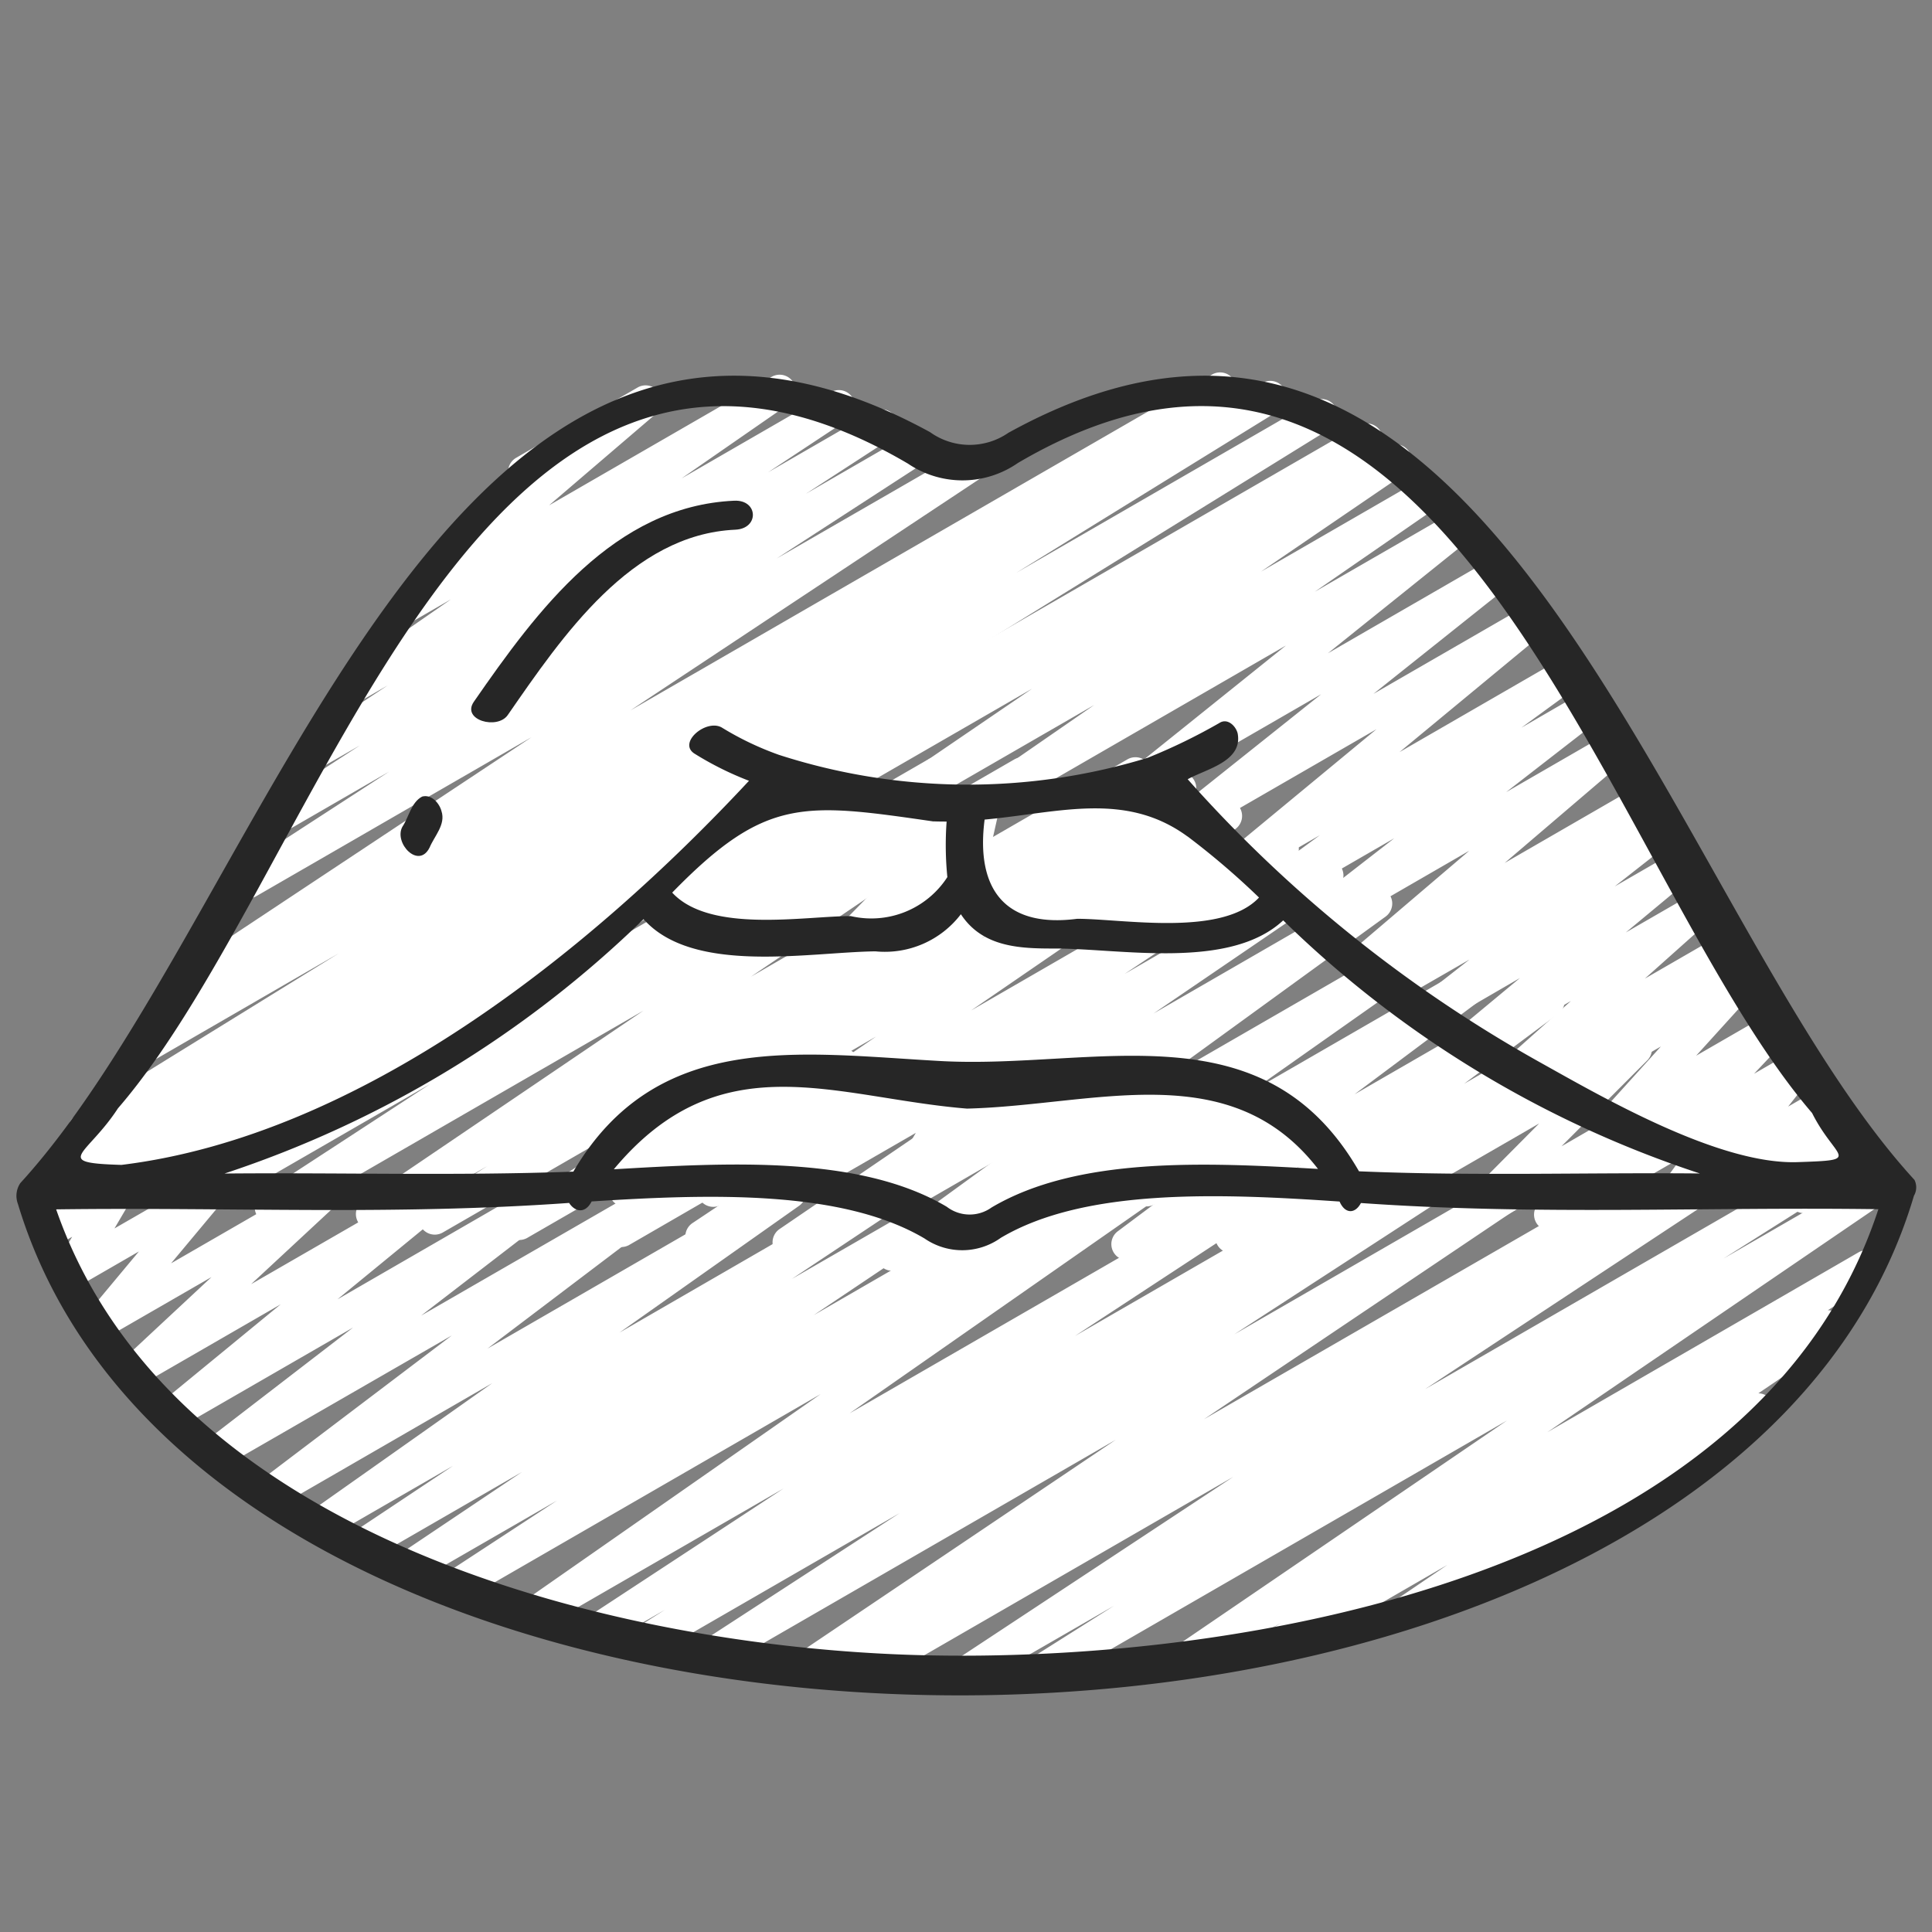 <svg id="Icons" height="300" viewBox="0 0 60 60" width="300" xmlns="http://www.w3.org/2000/svg" version="1.1" xmlns:xlink="http://www.w3.org/1999/xlink" xmlns:svgjs="http://svgjs.dev/svgjs"><rect x="0" y="0" width="60" height="60" fill="#808080" stroke="none"/><g width="100%" height="100%" transform="matrix(1,0,0,1,0,0)"><path d="m29.49 40.377a.5.5 0 0 1 -.288-.909l6.148-4.332-7.392 4.264a.5.5 0 0 1 -.544-.837l7.291-5.3-9.974 5.758a.5.5 0 0 1 -.531-.845l5.687-3.876-7.856 4.534a.5.5 0 0 1 -.527-.849l5.171-3.449-7.145 4.133a.5.5 0 0 1 -.53-.845l8.209-5.634-10.844 6.259a.5.5 0 0 1 -.525-.849l6.46-4.258-8.538 4.928a.5.5 0 0 1 -.519-.855l1.889-1.2-3.324 1.919a.5.5 0 0 1 -.531-.847l8.705-5.9-11.31 6.53a.5.5 0 0 1 -.524-.852l5.213-3.4-7.075 4.086a.5.5 0 0 1 -.528-.848l7.394-4.955-9.71 5.607a.5.5 0 0 1 -.52-.853l3.232-2.085-3.681 2.125a.5.5 0 1 1 -.5-.865l21.286-12.29a.5.5 0 0 1 .52.852l-3.227 2.082 5.085-2.935a.5.5 0 0 1 .528.848l-7.4 4.958 10.057-5.807a.5.5 0 0 1 .524.852l-5.212 3.4 7.366-4.253a.5.5 0 0 1 .53.847l-8.707 5.9 11.691-6.749a.5.5 0 0 1 .518.855l-1.883 1.2 2.751-1.591a.5.5 0 0 1 .526.85l-6.462 4.26 7.362-4.25a.5.5 0 0 1 .533.845l-8.2 5.63 9.422-5.44a.5.5 0 0 1 .528.849l-5.182 3.456 6.05-3.492a.5.5 0 0 1 .531.846l-5.684 3.875 6.666-3.849a.5.5 0 0 1 .544.837l-7.287 5.292 8.7-5.02a.5.5 0 0 1 .538.842l-6.151 4.334 7.31-4.22a.5.5 0 0 1 .55.833l-4.628 3.461 5.785-3.339a.5.5 0 0 1 .548.833l-2.929 2.178 3.826-2.209a.5.5 0 0 1 .549.834l-1.606 1.2 2.313-1.336a.5.5 0 0 1 .605.785l-2.665 2.669 4.067-2.347a.5.5 0 0 1 .577.811l-.7.6 1.316-.759a.5.5 0 0 1 .654.727l-.9 1.236 1.869-1.079a.5.5 0 0 1 .74.334l.258 1.274.956-.552a.5.5 0 0 1 .6.08l.467.469a.5.5 0 0 1 .477.879l-.31.178a.5.5 0 0 1 -.6-.08l-.463-.471-1.226.708a.5.5 0 0 1 -.74-.334l-.254-1.274-3.3 1.905a.5.5 0 0 1 -.654-.726l.9-1.237-3.836 2.213a.5.5 0 0 1 -.578-.81l.7-.6-2.764 1.6a.5.5 0 0 1 -.6-.785l2.652-2.67-6.521 3.764a.5.5 0 0 1 -.548-.834l1.605-1.194-3.849 2.223a.5.5 0 0 1 -.548-.834l2.931-2.18-5.606 3.236a.5.5 0 0 1 -.55-.833l4.627-3.46-9.601 5.532a.5.5 0 0 1 -.25.067z" fill="#ffffff" fill-opacity="1" data-original-color="#753e49ff" stroke="none" stroke-opacity="1"/><g fill="#cd4c60"><path d="m57.339 37.375a.5.5 0 0 1 -.5-.546l.064-.7-1.439.831a.5.5 0 0 1 -.666-.71l.336-.5-1.347.777a.5.5 0 0 1 -.643-.741l.747-.95-1.879 1.084a.5.5 0 0 1 -.614-.776l.973-1.03-1.96 1.131a.5.5 0 0 1 -.62-.768l1.789-1.977-3.1 1.788a.5.5 0 0 1 -.565-.82l.437-.356-.982.567a.5.5 0 0 1 -.583-.806l2-1.786-2.916 1.683a.5.5 0 0 1 -.569-.817l1.9-1.579-2.642 1.532a.5.5 0 0 1 -.56-.826l1.635-1.28-2.235 1.286a.5.5 0 0 1 -.669-.159.5.5 0 0 1 .123-.677l.415-.3-.78.449a.5.5 0 0 1 -.658-.144.5.5 0 0 1 .084-.669l3.714-3.165-4.7 2.715a.5.5 0 0 1 -.557-.828l2.928-2.275-3.564 2.057a.5.5 0 0 1 -.545-.836l1.8-1.317-2.2 1.268a.5.5 0 0 1 -.568-.818l4.525-3.741-5.384 3.107a.5.5 0 0 1 -.561-.823l4.227-3.37-4.954 2.859a.5.5 0 0 1 -.562-.822l4.42-3.549-9.259 5.346a.5.5 0 0 1 -.534-.844l3.841-2.656-5.856 3.38a.5.5 0 0 1 -.532-.845l4.459-3.041-6.066 3.5a.5.5 0 0 1 -.521-.853l.12-.077-.945.545a.5.5 0 1 1 -.5-.865l18.059-10.424a.5.5 0 0 1 .522.852l-.135.087.5-.288a.5.5 0 0 1 .532.846l-4.459 3.042 4.975-2.872a.5.5 0 0 1 .534.844l-3.838 2.653 4.269-2.463a.5.5 0 0 1 .562.822l-4.42 3.549 5.079-2.932a.5.5 0 0 1 .562.823l-4.23 3.372 4.765-2.75a.5.5 0 0 1 .568.818l-4.523 3.74 5.049-2.915a.5.5 0 0 1 .545.836l-1.811 1.322 1.9-1.1a.5.5 0 0 1 .556.828l-2.927 2.272 3.094-1.786a.5.5 0 0 1 .574.814l-3.714 3.172 4.009-2.315a.5.5 0 0 1 .546.836l-.415.3.353-.2a.5.5 0 0 1 .558.826l-1.634 1.282 1.676-.966a.5.5 0 0 1 .57.817l-1.9 1.578 2.008-1.158a.5.5 0 0 1 .583.806l-2 1.785 2.193-1.266a.5.5 0 0 1 .566.82l-.442.355.444-.256a.5.5 0 0 1 .62.769l-1.789 1.973 2.157-1.245a.5.5 0 0 1 .613.776l-.971 1.029 1.161-.67a.5.5 0 0 1 .643.741l-.746.949.951-.549a.5.5 0 0 1 .666.71l-.336.505.427-.246a.5.5 0 0 1 .748.479l-.064.7.186-.107a.5.5 0 1 1 .5.865l-1.022.59a.5.5 0 0 1 -.249.062z" fill="#ffffff" fill-opacity="1" data-original-color="#cd4c60ff" stroke="none" stroke-opacity="1"/><path d="m2.205 37.419a.5.5 0 0 1 -.263-.925l10.9-6.74-9.969 5.752a.5.5 0 0 1 -.513-.859l8.162-5.041-5.695 3.294a.5.5 0 0 1 -.511-.86l1.584-.977a.5.5 0 0 1 -.482-.233.5.5 0 0 1 .148-.681l10.946-7.257-8.552 4.939a.5.5 0 0 1 -.523-.852l4.652-3.018-3.008 1.739a.5.5 0 0 1 -.522-.851l2.619-1.7-1.1.632a.5.5 0 0 1 -.525-.849l2.487-1.646-.827.478a.5.5 0 0 1 -.535-.844l3.328-2.308-1.131.653a.5.5 0 0 1 -.575-.813l3.87-3.313a.5.5 0 0 1 -.141-.921l3.771-2.183a.5.5 0 0 1 .575.813l-3.323 2.845 6.909-3.988a.5.5 0 0 1 .535.844l-3.329 2.308 4.643-2.68a.5.5 0 0 1 .526.849l-2.484 1.643 3.281-1.894a.5.5 0 0 1 .522.852l-2.628 1.708 3.211-1.854a.5.5 0 0 1 .523.853l-4.642 3.011 5.881-3.39a.5.5 0 0 1 .526.85l-10.95 7.258 18.073-10.435a.5.5 0 0 1 .511.859l-.237.146 1.282-.74a.5.5 0 0 1 .513.858l-8.159 5.039 9.241-5.337a.5.5 0 0 1 .512.858l-17.543 10.855a.508.508 0 0 1 .189.18.5.5 0 0 1 -.155.68l-3.137 2.03a.492.492 0 0 1 .394.248.5.5 0 0 1 -.183.682l-15.364 8.87a.5.5 0 0 1 -.522-.856l1.671-1.081-4.207 2.433a.5.5 0 0 1 -.25.067z" fill="#ffffff" fill-opacity="1" data-original-color="#cd4c60ff" stroke="none" stroke-opacity="1"/><path d="m29.955 52.47a.5.5 0 0 1 -.275-.917l8.62-5.688-11.177 6.454a.5.5 0 0 1 -.516-.856l.153-.095-1.426.822a.5.5 0 0 1 -.529-.847l9.847-6.63-12.33 7.119a.5.5 0 0 1 -.522-.852l6.14-3.989-7.733 4.465a.5.5 0 0 1 -.517-.855l.96-.607-1.95 1.123a.5.5 0 0 1 -.524-.85l6.157-4.04-7.556 4.362a.5.5 0 0 1 -.536-.843l9.246-6.452-11.154 6.441a.5.5 0 0 1 -.524-.85l3.491-2.285-4.4 2.538a.5.5 0 0 1 -.528-.848l3.842-2.578-4.728 2.73a.5.5 0 0 1 -.527-.849l3.109-2.07-3.841 2.217a.5.5 0 0 1 -.527-.84l5.589-3.946-6.579 3.8a.5.5 0 0 1 -.552-.831l5.873-4.449-6.971 4.016a.5.5 0 0 1 -.555-.829l4.46-3.433-5.254 3.032a.5.5 0 0 1 -.567-.82l3.572-2.933-4.222 2.437a.5.5 0 0 1 -.591-.8l2.666-2.484-3.19 1.84a.5.5 0 0 1 -.634-.753l1.569-1.882-1.905 1.1a.5.5 0 0 1 -.68-.687l.512-.869-.48.276a.5.5 0 0 1 -.75-.444l.011-.48a.507.507 0 0 1 -.337-.242.5.5 0 0 1 .183-.683l.422-.236a.5.5 0 0 1 .75.445l-.008.337 1.354-.782a.493.493 0 0 1 .605.081.5.5 0 0 1 .075.6l-.511.869 2.694-1.55a.5.5 0 0 1 .634.753l-1.57 1.881 4.565-2.634a.5.5 0 0 1 .591.8l-2.669 2.48 5.688-3.28a.5.5 0 0 1 .568.819l-3.576 2.933 6.5-3.754a.5.5 0 0 1 .555.829l-4.456 3.43 7.384-4.257a.5.5 0 0 1 .552.831l-5.875 4.45 9.149-5.281a.5.5 0 0 1 .538.84l-5.586 3.944 7.932-4.584a.5.5 0 0 1 .527.848l-3.108 2.07 3.99-2.3a.5.5 0 0 1 .528.848l-3.841 2.578 6.936-4.005a.5.5 0 0 1 .524.85l-3.5 2.3 5.862-3.389a.5.5 0 0 1 .536.842l-9.243 6.451 12.634-7.293a.5.5 0 0 1 .524.85l-6.158 4.04 8.473-4.89a.5.5 0 0 1 .517.855l-.96.607 2.533-1.462a.5.5 0 0 1 .523.851l-6.138 3.988 8.383-4.84a.5.5 0 0 1 .529.847l-9.854 6.63 12.96-7.476a.5.5 0 0 1 .515.856l-.127.079 1.623-.936a.5.5 0 0 1 .526.849l-8.625 5.69 11.326-6.539a.5.5 0 0 1 .517.855l-2.583 1.633 4.313-2.489a.5.5 0 0 1 .532.845l-10.31 7.034 9.649-5.577a.5.5 0 0 1 .521.854l-1.462.937a.529.529 0 0 1 .445.235.5.5 0 0 1 -.144.679l-2.458 1.665a.5.5 0 0 1 .239.932l-10.982 6.34a.5.5 0 0 1 -.53-.847l1.614-1.095-5.1 2.944a.5.5 0 0 1 -.521-.854l.448-.287-2.748 1.586a.5.5 0 0 1 -.532-.846l10.304-7.027-14.267 8.238a.5.5 0 0 1 -.517-.855l2.584-1.632-4.395 2.533a.5.5 0 0 1 -.25.07z" fill="#ffffff" fill-opacity="1" data-original-color="#cd4c60ff" stroke="none" stroke-opacity="1"/></g><path d="m23.929 29.47a.5.5 0 0 1 -.33-.875l.775-.683-2.51 1.448a.5.5 0 0 1 -.59-.8l1.368-1.267-2.057 1.187a.5.5 0 0 1 -.6-.793l3.144-3.017a.5.5 0 0 1 .243-.517l.789-.455a.5.5 0 0 1 .6.794l-1.105 1.061 2.344-1.353a.5.5 0 0 1 .59.8l-1.37 1.27 3.012-1.74a.5.5 0 0 1 .58.808l-.775.683 1.683-.971a.5.5 0 0 1 .607.782l-.864.883.257-.148a.5.5 0 0 1 .5.866l-3.412 1.967a.5.5 0 0 1 -.608-.782l.864-.883-2.885 1.665a.493.493 0 0 1 -.25.07z" fill="#ffffff" fill-opacity="1" data-original-color="#ffffffff" stroke="none" stroke-opacity="1"/><path d="m33.627 29.47a.5.5 0 0 1 -.348-.86l.665-.643-2.314 1.333a.5.5 0 0 1 -.563-.823l.038-.031-.382.221a.5.5 0 0 1 -.571-.816l.346-.29-.2.115a.5.5 0 0 1 -.546-.03.5.5 0 0 1 -.192-.512l.3-1.347a.5.5 0 0 1 -.085-.9l.52-.3a.5.5 0 0 1 .739.542l-.251 1.116 4.221-2.436a.5.5 0 0 1 .57.816l-.346.289 1.035-.6a.5.5 0 0 1 .562.823l-.039.032.168-.1a.5.5 0 0 1 .6.792l-.665.644.937-.541a.5.5 0 0 1 .707.636l-.517 1.165 1.068-.617a.5.5 0 0 1 .5.866l-2.4 1.384a.5.5 0 0 1 -.707-.635l.523-1.163-3.121 1.8a.49.49 0 0 1 -.252.07z" fill="#ffffff" fill-opacity="1" data-original-color="#ffffffff" stroke="none" stroke-opacity="1"/><path d="m29.922 38.749a.5.5 0 0 1 -.354-.853l2.532-2.528-4.06 2.344a.5.5 0 0 1 -.682-.686l1.083-1.843-3.853 2.222a.5.5 0 0 1 -.588-.805l.352-.313-1.945 1.123a.5.5 0 0 1 -.6-.792l1.123-1.088-3.265 1.885a.5.5 0 0 1 -.619-.769l1.157-1.27-.59.34a.5.5 0 0 1 -.5-.865l3.378-1.95a.5.5 0 0 1 .619.77l-1.155 1.267 3.98-2.3a.5.5 0 0 1 .6.792l-1.122 1.09 2.718-1.569a.5.5 0 0 1 .582.807l-.357.315 1.218-.7a.5.5 0 0 1 .6.08.5.5 0 0 1 .077.606l-1.076 1.841 5.712-3.3a.5.5 0 0 1 .6.786l-2.528 2.527 4.793-2.767a.5.5 0 0 1 .658.722l-1.076 1.532 2.2-1.267a.5.5 0 0 1 .658.723l-.383.539.709-.41a.492.492 0 0 1 .405-.042.5.5 0 0 1 .3.273l.468 1.061a.507.507 0 0 1 .57.233.5.5 0 0 1 -.185.683l-.376.207a.5.5 0 0 1 -.706-.231l-.462-1.047-2.216 1.278a.5.5 0 0 1 -.657-.722l.383-.539-2.186 1.261a.5.5 0 0 1 -.658-.721l1.079-1.524-6.1 3.525a.489.489 0 0 1 -.255.069z" fill="#ffffff" fill-opacity="1" data-original-color="#f26376ff" stroke="none" stroke-opacity="1"/><path d="m59.455 36.642c-7.7-8.381-13.089-31.511-28.14-23.2a2.114 2.114 0 0 1 -2.431-.021c-15.099-8.261-20.542 14.896-28.253 23.321a.71.71 0 0 0 -.076.643c6.177 20.515 52.807 20.277 58.884-.249a.52.52 0 0 0 .016-.494zm-17.25-.266c-2.962-5.146-8.2-3.16-13-3.425-4.408-.244-8.808-.972-11.4 3.435-3.641.134-7.2.026-10.833.059a33.839 33.839 0 0 0 13.015-7.9c1.536 1.732 5.134 1.025 7.2 1a2.971 2.971 0 0 0 2.654-1.153c.673 1.024 1.819 1.068 2.91 1.065 2.047 0 5.436.678 7.1-.874a33.416 33.416 0 0 0 12.939 7.86c-3.554-.033-7.018.084-10.585-.067zm-11.412 1.124a1.166 1.166 0 0 1 -1.389-.022c-2.708-1.606-6.8-1.372-10.341-1.165 3.317-3.98 6.856-2.22 10.968-1.884 3.973-.1 8.165-1.666 10.9 1.873-3.489-.202-7.457-.389-10.138 1.198zm-1.8-11.992c.136.006.27.006.405.007a10.035 10.035 0 0 0 .023 1.724 2.813 2.813 0 0 1 -3 1.211c-1.441 0-4.372.543-5.545-.729 2.897-2.972 4.072-2.795 8.117-2.21zm7.885.466a23.965 23.965 0 0 1 2.222 1.9c-1.155 1.227-4.23.66-5.648.66-2.228.291-3.155-.906-2.874-3.081 2.299-.212 4.37-.888 6.3.524zm-33.214 8.445c6.436-7.448 11.097-27.93 24.536-20.019a3.015 3.015 0 0 0 3.409-.02c13.427-7.89 18.276 12.745 24.667 20.186.724 1.447 1.608 1.456-.451 1.525-2.436.082-6.028-2-7.964-3.08a42.044 42.044 0 0 1 -10.976-8.811c.591-.326 1.716-.554 1.551-1.426-.059-.232-.317-.485-.569-.32a17.868 17.868 0 0 1 -2.219 1.078 19.1 19.1 0 0 1 -11.456-.089 9.36 9.36 0 0 1 -1.753-.835c-.478-.313-1.4.448-.878.792a9.833 9.833 0 0 0 1.7.848c-4.952 5.321-12.087 11.022-19.489 11.929-2.184-.065-1.072-.277-.108-1.758zm24.836 16.981c-9.394-.261-23.2-3.613-26.756-13.842 5.418-.073 10.453.19 15.93-.2.171.266.491.358.7-.046 3.667-.236 7.779-.367 10.341 1.152a2.059 2.059 0 0 0 2.366-.022c2.616-1.552 6.825-1.379 10.521-1.127.166.384.478.394.663.046 5.51.388 10.614.115 16.07.192-3.743 11.407-19.744 14.125-29.835 13.847z" fill="#262626" fill-opacity="1" data-original-color="#262626ff" stroke="none" stroke-opacity="1"/><path d="m15.769 22.206c1.69-2.439 3.834-5.612 7.069-5.756.746-.034.714-.933-.035-.9-3.735.167-6.122 3.407-8.087 6.243-.394.569.73.879 1.053.413z" fill="#262626" fill-opacity="1" data-original-color="#262626ff" stroke="none" stroke-opacity="1"/><path d="m13.341 26.322c.153-.364.505-.714.37-1.13-.065-.25-.313-.532-.6-.454-.341.177-.41.635-.616.94-.27.502.505 1.329.846.644z" fill="#262626" fill-opacity="1" data-original-color="#262626ff" stroke="none" stroke-opacity="1"/></g></svg>
